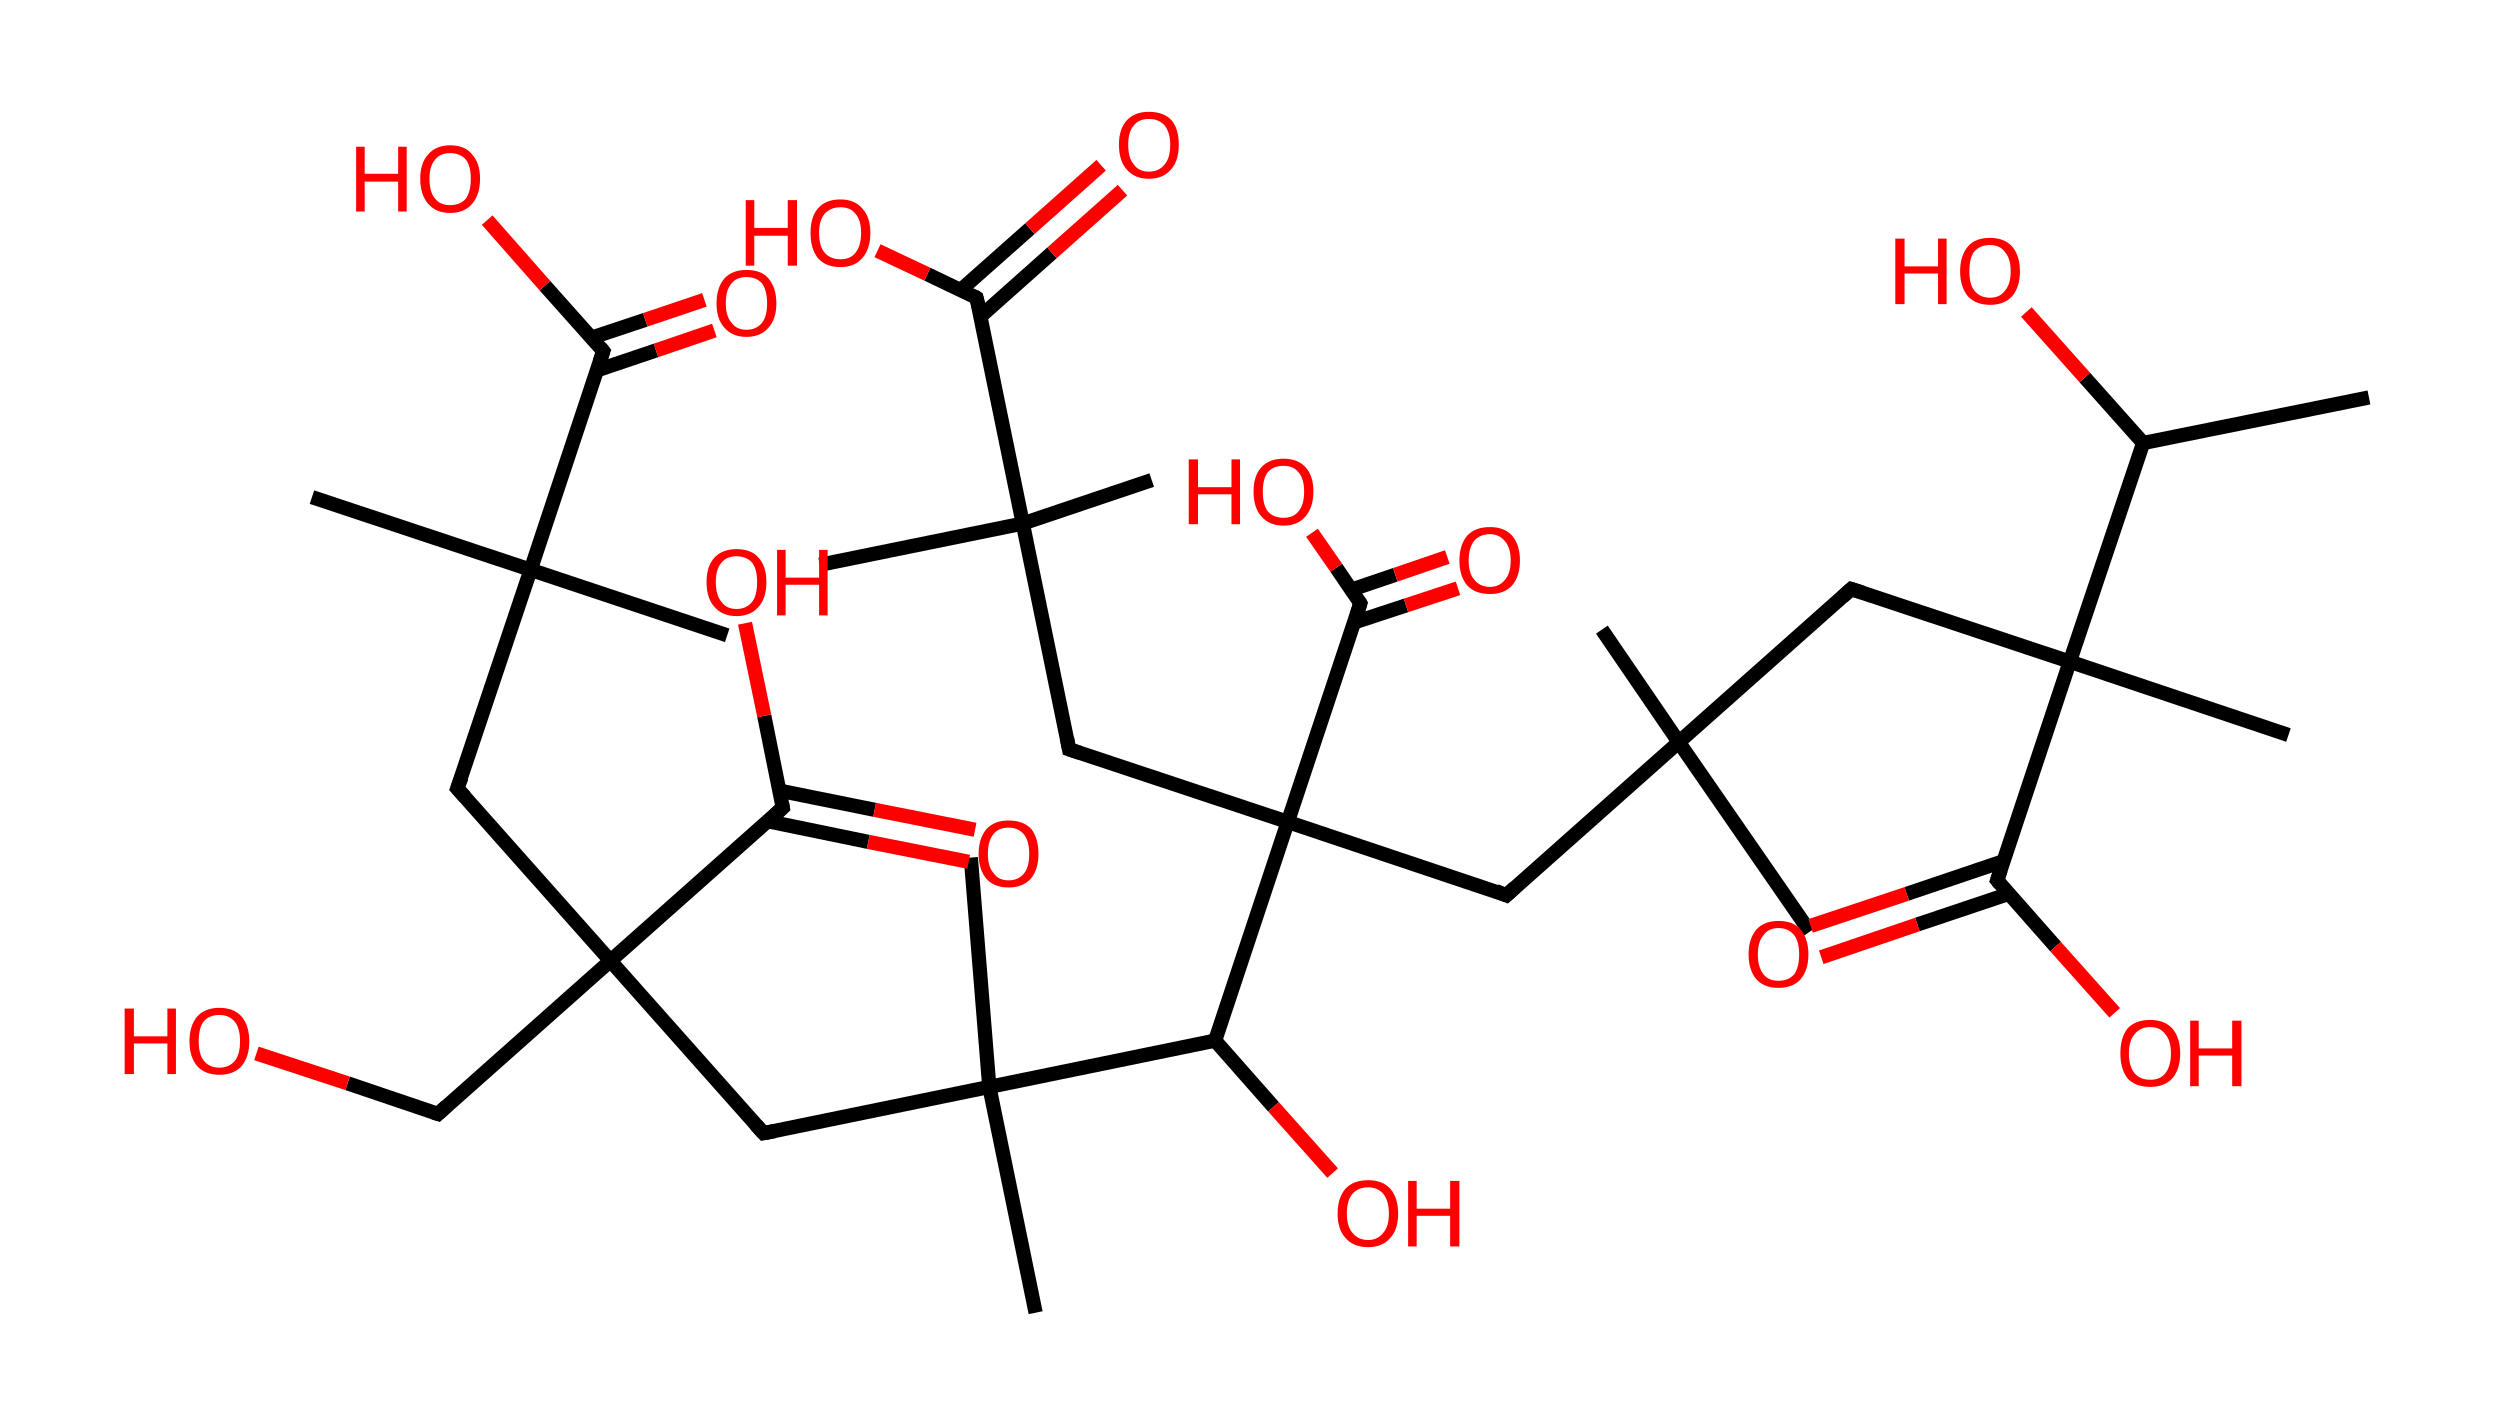 <?xml version='1.0' encoding='ASCII' standalone='yes'?>
<svg xmlns="http://www.w3.org/2000/svg" xmlns:rdkit="http://www.rdkit.org/xml" xmlns:xlink="http://www.w3.org/1999/xlink" version="1.1" baseProfile="full" xml:space="preserve" width="351px" height="200px" viewBox="0 0 351 200">
<!-- END OF HEADER -->
<rect style="opacity:1.0;fill:#FFFFFF;stroke:none" width="351.0" height="200.0" x="0.0" y="0.0"> </rect>
<path class="bond-0 atom-0 atom-1" d="M 332.6,55.8 L 300.9,62.2" style="fill:none;fill-rule:evenodd;stroke:#000000;stroke-width:2.0px;stroke-linecap:butt;stroke-linejoin:miter;stroke-opacity:1"/>
<path class="bond-1 atom-1 atom-2" d="M 300.9,62.2 L 292.7,53.0" style="fill:none;fill-rule:evenodd;stroke:#000000;stroke-width:2.0px;stroke-linecap:butt;stroke-linejoin:miter;stroke-opacity:1"/>
<path class="bond-1 atom-1 atom-2" d="M 292.7,53.0 L 284.5,43.8" style="fill:none;fill-rule:evenodd;stroke:#FF0000;stroke-width:2.0px;stroke-linecap:butt;stroke-linejoin:miter;stroke-opacity:1"/>
<path class="bond-2 atom-1 atom-3" d="M 300.9,62.2 L 290.6,92.9" style="fill:none;fill-rule:evenodd;stroke:#000000;stroke-width:2.0px;stroke-linecap:butt;stroke-linejoin:miter;stroke-opacity:1"/>
<path class="bond-3 atom-3 atom-4" d="M 290.6,92.9 L 321.3,103.2" style="fill:none;fill-rule:evenodd;stroke:#000000;stroke-width:2.0px;stroke-linecap:butt;stroke-linejoin:miter;stroke-opacity:1"/>
<path class="bond-4 atom-3 atom-5" d="M 290.6,92.9 L 259.9,82.7" style="fill:none;fill-rule:evenodd;stroke:#000000;stroke-width:2.0px;stroke-linecap:butt;stroke-linejoin:miter;stroke-opacity:1"/>
<path class="bond-5 atom-5 atom-6" d="M 259.9,82.7 L 235.7,104.2" style="fill:none;fill-rule:evenodd;stroke:#000000;stroke-width:2.0px;stroke-linecap:butt;stroke-linejoin:miter;stroke-opacity:1"/>
<path class="bond-6 atom-6 atom-7" d="M 235.7,104.2 L 254.1,130.8" style="fill:none;fill-rule:evenodd;stroke:#000000;stroke-width:2.0px;stroke-linecap:butt;stroke-linejoin:miter;stroke-opacity:1"/>
<path class="bond-7 atom-6 atom-8" d="M 235.7,104.2 L 224.9,88.4" style="fill:none;fill-rule:evenodd;stroke:#000000;stroke-width:2.0px;stroke-linecap:butt;stroke-linejoin:miter;stroke-opacity:1"/>
<path class="bond-8 atom-6 atom-9" d="M 235.7,104.2 L 211.5,125.7" style="fill:none;fill-rule:evenodd;stroke:#000000;stroke-width:2.0px;stroke-linecap:butt;stroke-linejoin:miter;stroke-opacity:1"/>
<path class="bond-9 atom-9 atom-10" d="M 211.5,125.7 L 180.8,115.4" style="fill:none;fill-rule:evenodd;stroke:#000000;stroke-width:2.0px;stroke-linecap:butt;stroke-linejoin:miter;stroke-opacity:1"/>
<path class="bond-10 atom-10 atom-11" d="M 180.8,115.4 L 150.1,105.2" style="fill:none;fill-rule:evenodd;stroke:#000000;stroke-width:2.0px;stroke-linecap:butt;stroke-linejoin:miter;stroke-opacity:1"/>
<path class="bond-11 atom-11 atom-12" d="M 150.1,105.2 L 143.6,73.5" style="fill:none;fill-rule:evenodd;stroke:#000000;stroke-width:2.0px;stroke-linecap:butt;stroke-linejoin:miter;stroke-opacity:1"/>
<path class="bond-12 atom-12 atom-13" d="M 143.6,73.5 L 161.7,67.4" style="fill:none;fill-rule:evenodd;stroke:#000000;stroke-width:2.0px;stroke-linecap:butt;stroke-linejoin:miter;stroke-opacity:1"/>
<path class="bond-13 atom-12 atom-14" d="M 143.6,73.5 L 115.1,79.3" style="fill:none;fill-rule:evenodd;stroke:#000000;stroke-width:2.0px;stroke-linecap:butt;stroke-linejoin:miter;stroke-opacity:1"/>
<path class="bond-14 atom-12 atom-15" d="M 143.6,73.5 L 137.1,41.8" style="fill:none;fill-rule:evenodd;stroke:#000000;stroke-width:2.0px;stroke-linecap:butt;stroke-linejoin:miter;stroke-opacity:1"/>
<path class="bond-15 atom-15 atom-16" d="M 137.7,44.4 L 147.7,35.5" style="fill:none;fill-rule:evenodd;stroke:#000000;stroke-width:2.0px;stroke-linecap:butt;stroke-linejoin:miter;stroke-opacity:1"/>
<path class="bond-15 atom-15 atom-16" d="M 147.7,35.5 L 157.6,26.7" style="fill:none;fill-rule:evenodd;stroke:#FF0000;stroke-width:2.0px;stroke-linecap:butt;stroke-linejoin:miter;stroke-opacity:1"/>
<path class="bond-15 atom-15 atom-16" d="M 134.9,40.7 L 144.6,32.1" style="fill:none;fill-rule:evenodd;stroke:#000000;stroke-width:2.0px;stroke-linecap:butt;stroke-linejoin:miter;stroke-opacity:1"/>
<path class="bond-15 atom-15 atom-16" d="M 144.6,32.1 L 154.6,23.2" style="fill:none;fill-rule:evenodd;stroke:#FF0000;stroke-width:2.0px;stroke-linecap:butt;stroke-linejoin:miter;stroke-opacity:1"/>
<path class="bond-16 atom-15 atom-17" d="M 137.1,41.8 L 130.2,38.5" style="fill:none;fill-rule:evenodd;stroke:#000000;stroke-width:2.0px;stroke-linecap:butt;stroke-linejoin:miter;stroke-opacity:1"/>
<path class="bond-16 atom-15 atom-17" d="M 130.2,38.5 L 123.2,35.2" style="fill:none;fill-rule:evenodd;stroke:#FF0000;stroke-width:2.0px;stroke-linecap:butt;stroke-linejoin:miter;stroke-opacity:1"/>
<path class="bond-17 atom-10 atom-18" d="M 180.8,115.4 L 191.0,84.7" style="fill:none;fill-rule:evenodd;stroke:#000000;stroke-width:2.0px;stroke-linecap:butt;stroke-linejoin:miter;stroke-opacity:1"/>
<path class="bond-18 atom-18 atom-19" d="M 190.1,87.4 L 197.4,85.0" style="fill:none;fill-rule:evenodd;stroke:#000000;stroke-width:2.0px;stroke-linecap:butt;stroke-linejoin:miter;stroke-opacity:1"/>
<path class="bond-18 atom-18 atom-19" d="M 197.4,85.0 L 204.7,82.6" style="fill:none;fill-rule:evenodd;stroke:#FF0000;stroke-width:2.0px;stroke-linecap:butt;stroke-linejoin:miter;stroke-opacity:1"/>
<path class="bond-18 atom-18 atom-19" d="M 189.7,82.8 L 195.9,80.7" style="fill:none;fill-rule:evenodd;stroke:#000000;stroke-width:2.0px;stroke-linecap:butt;stroke-linejoin:miter;stroke-opacity:1"/>
<path class="bond-18 atom-18 atom-19" d="M 195.9,80.7 L 203.2,78.2" style="fill:none;fill-rule:evenodd;stroke:#FF0000;stroke-width:2.0px;stroke-linecap:butt;stroke-linejoin:miter;stroke-opacity:1"/>
<path class="bond-19 atom-18 atom-20" d="M 191.0,84.7 L 187.6,79.7" style="fill:none;fill-rule:evenodd;stroke:#000000;stroke-width:2.0px;stroke-linecap:butt;stroke-linejoin:miter;stroke-opacity:1"/>
<path class="bond-19 atom-18 atom-20" d="M 187.6,79.7 L 184.2,74.8" style="fill:none;fill-rule:evenodd;stroke:#FF0000;stroke-width:2.0px;stroke-linecap:butt;stroke-linejoin:miter;stroke-opacity:1"/>
<path class="bond-20 atom-10 atom-21" d="M 180.8,115.4 L 170.6,146.1" style="fill:none;fill-rule:evenodd;stroke:#000000;stroke-width:2.0px;stroke-linecap:butt;stroke-linejoin:miter;stroke-opacity:1"/>
<path class="bond-21 atom-21 atom-22" d="M 170.6,146.1 L 178.8,155.4" style="fill:none;fill-rule:evenodd;stroke:#000000;stroke-width:2.0px;stroke-linecap:butt;stroke-linejoin:miter;stroke-opacity:1"/>
<path class="bond-21 atom-21 atom-22" d="M 178.8,155.4 L 187.1,164.7" style="fill:none;fill-rule:evenodd;stroke:#FF0000;stroke-width:2.0px;stroke-linecap:butt;stroke-linejoin:miter;stroke-opacity:1"/>
<path class="bond-22 atom-21 atom-23" d="M 170.6,146.1 L 138.9,152.6" style="fill:none;fill-rule:evenodd;stroke:#000000;stroke-width:2.0px;stroke-linecap:butt;stroke-linejoin:miter;stroke-opacity:1"/>
<path class="bond-23 atom-23 atom-24" d="M 138.9,152.6 L 145.4,184.3" style="fill:none;fill-rule:evenodd;stroke:#000000;stroke-width:2.0px;stroke-linecap:butt;stroke-linejoin:miter;stroke-opacity:1"/>
<path class="bond-24 atom-23 atom-25" d="M 138.9,152.6 L 136.3,120.4" style="fill:none;fill-rule:evenodd;stroke:#000000;stroke-width:2.0px;stroke-linecap:butt;stroke-linejoin:miter;stroke-opacity:1"/>
<path class="bond-25 atom-23 atom-26" d="M 138.9,152.6 L 107.2,159.1" style="fill:none;fill-rule:evenodd;stroke:#000000;stroke-width:2.0px;stroke-linecap:butt;stroke-linejoin:miter;stroke-opacity:1"/>
<path class="bond-26 atom-26 atom-27" d="M 107.2,159.1 L 85.7,134.9" style="fill:none;fill-rule:evenodd;stroke:#000000;stroke-width:2.0px;stroke-linecap:butt;stroke-linejoin:miter;stroke-opacity:1"/>
<path class="bond-27 atom-27 atom-28" d="M 85.7,134.9 L 61.5,156.4" style="fill:none;fill-rule:evenodd;stroke:#000000;stroke-width:2.0px;stroke-linecap:butt;stroke-linejoin:miter;stroke-opacity:1"/>
<path class="bond-28 atom-28 atom-29" d="M 61.5,156.4 L 48.8,152.1" style="fill:none;fill-rule:evenodd;stroke:#000000;stroke-width:2.0px;stroke-linecap:butt;stroke-linejoin:miter;stroke-opacity:1"/>
<path class="bond-28 atom-28 atom-29" d="M 48.8,152.1 L 36.0,147.9" style="fill:none;fill-rule:evenodd;stroke:#FF0000;stroke-width:2.0px;stroke-linecap:butt;stroke-linejoin:miter;stroke-opacity:1"/>
<path class="bond-29 atom-27 atom-30" d="M 85.7,134.9 L 64.2,110.7" style="fill:none;fill-rule:evenodd;stroke:#000000;stroke-width:2.0px;stroke-linecap:butt;stroke-linejoin:miter;stroke-opacity:1"/>
<path class="bond-30 atom-30 atom-31" d="M 64.2,110.7 L 74.5,80.0" style="fill:none;fill-rule:evenodd;stroke:#000000;stroke-width:2.0px;stroke-linecap:butt;stroke-linejoin:miter;stroke-opacity:1"/>
<path class="bond-31 atom-31 atom-32" d="M 74.5,80.0 L 102.1,89.2" style="fill:none;fill-rule:evenodd;stroke:#000000;stroke-width:2.0px;stroke-linecap:butt;stroke-linejoin:miter;stroke-opacity:1"/>
<path class="bond-32 atom-31 atom-33" d="M 74.5,80.0 L 43.8,69.8" style="fill:none;fill-rule:evenodd;stroke:#000000;stroke-width:2.0px;stroke-linecap:butt;stroke-linejoin:miter;stroke-opacity:1"/>
<path class="bond-33 atom-31 atom-34" d="M 74.5,80.0 L 84.7,49.3" style="fill:none;fill-rule:evenodd;stroke:#000000;stroke-width:2.0px;stroke-linecap:butt;stroke-linejoin:miter;stroke-opacity:1"/>
<path class="bond-34 atom-34 atom-35" d="M 83.8,52.0 L 92.1,49.2" style="fill:none;fill-rule:evenodd;stroke:#000000;stroke-width:2.0px;stroke-linecap:butt;stroke-linejoin:miter;stroke-opacity:1"/>
<path class="bond-34 atom-34 atom-35" d="M 92.1,49.2 L 100.3,46.4" style="fill:none;fill-rule:evenodd;stroke:#FF0000;stroke-width:2.0px;stroke-linecap:butt;stroke-linejoin:miter;stroke-opacity:1"/>
<path class="bond-34 atom-34 atom-35" d="M 83.1,47.4 L 90.6,44.9" style="fill:none;fill-rule:evenodd;stroke:#000000;stroke-width:2.0px;stroke-linecap:butt;stroke-linejoin:miter;stroke-opacity:1"/>
<path class="bond-34 atom-34 atom-35" d="M 90.6,44.9 L 98.9,42.1" style="fill:none;fill-rule:evenodd;stroke:#FF0000;stroke-width:2.0px;stroke-linecap:butt;stroke-linejoin:miter;stroke-opacity:1"/>
<path class="bond-35 atom-34 atom-36" d="M 84.7,49.3 L 76.5,40.1" style="fill:none;fill-rule:evenodd;stroke:#000000;stroke-width:2.0px;stroke-linecap:butt;stroke-linejoin:miter;stroke-opacity:1"/>
<path class="bond-35 atom-34 atom-36" d="M 76.5,40.1 L 68.4,30.9" style="fill:none;fill-rule:evenodd;stroke:#FF0000;stroke-width:2.0px;stroke-linecap:butt;stroke-linejoin:miter;stroke-opacity:1"/>
<path class="bond-36 atom-27 atom-37" d="M 85.7,134.9 L 109.9,113.4" style="fill:none;fill-rule:evenodd;stroke:#000000;stroke-width:2.0px;stroke-linecap:butt;stroke-linejoin:miter;stroke-opacity:1"/>
<path class="bond-37 atom-37 atom-38" d="M 107.8,115.3 L 121.9,118.2" style="fill:none;fill-rule:evenodd;stroke:#000000;stroke-width:2.0px;stroke-linecap:butt;stroke-linejoin:miter;stroke-opacity:1"/>
<path class="bond-37 atom-37 atom-38" d="M 121.9,118.2 L 136.0,121.0" style="fill:none;fill-rule:evenodd;stroke:#FF0000;stroke-width:2.0px;stroke-linecap:butt;stroke-linejoin:miter;stroke-opacity:1"/>
<path class="bond-37 atom-37 atom-38" d="M 109.4,111.0 L 122.8,113.7" style="fill:none;fill-rule:evenodd;stroke:#000000;stroke-width:2.0px;stroke-linecap:butt;stroke-linejoin:miter;stroke-opacity:1"/>
<path class="bond-37 atom-37 atom-38" d="M 122.8,113.7 L 136.9,116.5" style="fill:none;fill-rule:evenodd;stroke:#FF0000;stroke-width:2.0px;stroke-linecap:butt;stroke-linejoin:miter;stroke-opacity:1"/>
<path class="bond-38 atom-37 atom-39" d="M 109.9,113.4 L 107.3,100.5" style="fill:none;fill-rule:evenodd;stroke:#000000;stroke-width:2.0px;stroke-linecap:butt;stroke-linejoin:miter;stroke-opacity:1"/>
<path class="bond-38 atom-37 atom-39" d="M 107.3,100.5 L 104.6,87.5" style="fill:none;fill-rule:evenodd;stroke:#FF0000;stroke-width:2.0px;stroke-linecap:butt;stroke-linejoin:miter;stroke-opacity:1"/>
<path class="bond-39 atom-3 atom-40" d="M 290.6,92.9 L 280.4,123.6" style="fill:none;fill-rule:evenodd;stroke:#000000;stroke-width:2.0px;stroke-linecap:butt;stroke-linejoin:miter;stroke-opacity:1"/>
<path class="bond-40 atom-40 atom-41" d="M 281.3,120.9 L 267.7,125.5" style="fill:none;fill-rule:evenodd;stroke:#000000;stroke-width:2.0px;stroke-linecap:butt;stroke-linejoin:miter;stroke-opacity:1"/>
<path class="bond-40 atom-40 atom-41" d="M 267.7,125.5 L 254.2,130.0" style="fill:none;fill-rule:evenodd;stroke:#FF0000;stroke-width:2.0px;stroke-linecap:butt;stroke-linejoin:miter;stroke-opacity:1"/>
<path class="bond-40 atom-40 atom-41" d="M 282.0,125.5 L 269.2,129.8" style="fill:none;fill-rule:evenodd;stroke:#000000;stroke-width:2.0px;stroke-linecap:butt;stroke-linejoin:miter;stroke-opacity:1"/>
<path class="bond-40 atom-40 atom-41" d="M 269.2,129.8 L 255.7,134.4" style="fill:none;fill-rule:evenodd;stroke:#FF0000;stroke-width:2.0px;stroke-linecap:butt;stroke-linejoin:miter;stroke-opacity:1"/>
<path class="bond-41 atom-40 atom-42" d="M 280.4,123.6 L 288.6,132.9" style="fill:none;fill-rule:evenodd;stroke:#000000;stroke-width:2.0px;stroke-linecap:butt;stroke-linejoin:miter;stroke-opacity:1"/>
<path class="bond-41 atom-40 atom-42" d="M 288.6,132.9 L 296.9,142.2" style="fill:none;fill-rule:evenodd;stroke:#FF0000;stroke-width:2.0px;stroke-linecap:butt;stroke-linejoin:miter;stroke-opacity:1"/>
<path d="M 261.5,83.2 L 259.9,82.7 L 258.7,83.8" style="fill:none;stroke:#000000;stroke-width:2.0px;stroke-linecap:butt;stroke-linejoin:miter;stroke-opacity:1;"/>
<path d="M 212.7,124.6 L 211.5,125.7 L 210.0,125.1" style="fill:none;stroke:#000000;stroke-width:2.0px;stroke-linecap:butt;stroke-linejoin:miter;stroke-opacity:1;"/>
<path d="M 151.6,105.7 L 150.1,105.2 L 149.8,103.6" style="fill:none;stroke:#000000;stroke-width:2.0px;stroke-linecap:butt;stroke-linejoin:miter;stroke-opacity:1;"/>
<path d="M 137.5,43.4 L 137.1,41.8 L 136.8,41.6" style="fill:none;stroke:#000000;stroke-width:2.0px;stroke-linecap:butt;stroke-linejoin:miter;stroke-opacity:1;"/>
<path d="M 190.5,86.3 L 191.0,84.7 L 190.9,84.5" style="fill:none;stroke:#000000;stroke-width:2.0px;stroke-linecap:butt;stroke-linejoin:miter;stroke-opacity:1;"/>
<path d="M 108.8,158.8 L 107.2,159.1 L 106.1,157.9" style="fill:none;stroke:#000000;stroke-width:2.0px;stroke-linecap:butt;stroke-linejoin:miter;stroke-opacity:1;"/>
<path d="M 62.7,155.3 L 61.5,156.4 L 60.9,156.2" style="fill:none;stroke:#000000;stroke-width:2.0px;stroke-linecap:butt;stroke-linejoin:miter;stroke-opacity:1;"/>
<path d="M 65.3,111.9 L 64.2,110.7 L 64.8,109.1" style="fill:none;stroke:#000000;stroke-width:2.0px;stroke-linecap:butt;stroke-linejoin:miter;stroke-opacity:1;"/>
<path d="M 84.2,50.8 L 84.7,49.3 L 84.3,48.8" style="fill:none;stroke:#000000;stroke-width:2.0px;stroke-linecap:butt;stroke-linejoin:miter;stroke-opacity:1;"/>
<path d="M 108.7,114.5 L 109.9,113.4 L 109.8,112.8" style="fill:none;stroke:#000000;stroke-width:2.0px;stroke-linecap:butt;stroke-linejoin:miter;stroke-opacity:1;"/>
<path d="M 280.9,122.1 L 280.4,123.6 L 280.8,124.1" style="fill:none;stroke:#000000;stroke-width:2.0px;stroke-linecap:butt;stroke-linejoin:miter;stroke-opacity:1;"/>
<path class="atom-2" d="M 266.1 33.5 L 267.4 33.5 L 267.4 37.4 L 272.1 37.4 L 272.1 33.5 L 273.3 33.5 L 273.3 42.7 L 272.1 42.7 L 272.1 38.4 L 267.4 38.4 L 267.4 42.7 L 266.1 42.7 L 266.1 33.5 " fill="#FF0000"/>
<path class="atom-2" d="M 275.2 38.1 Q 275.2 35.9, 276.3 34.6 Q 277.3 33.4, 279.4 33.4 Q 281.4 33.4, 282.5 34.6 Q 283.6 35.9, 283.6 38.1 Q 283.6 40.3, 282.5 41.6 Q 281.4 42.8, 279.4 42.8 Q 277.4 42.8, 276.3 41.6 Q 275.2 40.3, 275.2 38.1 M 279.4 41.8 Q 280.8 41.8, 281.5 40.8 Q 282.3 39.9, 282.3 38.1 Q 282.3 36.3, 281.5 35.4 Q 280.8 34.4, 279.4 34.4 Q 278.0 34.4, 277.2 35.3 Q 276.5 36.2, 276.5 38.1 Q 276.5 39.9, 277.2 40.8 Q 278.0 41.8, 279.4 41.8 " fill="#FF0000"/>
<path class="atom-16" d="M 157.1 20.3 Q 157.1 18.1, 158.2 16.9 Q 159.3 15.7, 161.3 15.7 Q 163.4 15.7, 164.5 16.9 Q 165.5 18.1, 165.5 20.3 Q 165.5 22.6, 164.4 23.8 Q 163.3 25.1, 161.3 25.1 Q 159.3 25.1, 158.2 23.8 Q 157.1 22.6, 157.1 20.3 M 161.3 24.1 Q 162.7 24.1, 163.5 23.1 Q 164.3 22.2, 164.3 20.3 Q 164.3 18.6, 163.5 17.6 Q 162.7 16.7, 161.3 16.7 Q 159.9 16.7, 159.2 17.6 Q 158.4 18.5, 158.4 20.3 Q 158.4 22.2, 159.2 23.1 Q 159.9 24.1, 161.3 24.1 " fill="#FF0000"/>
<path class="atom-17" d="M 104.7 28.1 L 105.9 28.1 L 105.9 32.0 L 110.6 32.0 L 110.6 28.1 L 111.9 28.1 L 111.9 37.3 L 110.6 37.3 L 110.6 33.1 L 105.9 33.1 L 105.9 37.3 L 104.7 37.3 L 104.7 28.1 " fill="#FF0000"/>
<path class="atom-17" d="M 113.8 32.7 Q 113.8 30.5, 114.8 29.3 Q 115.9 28.0, 118.0 28.0 Q 120.0 28.0, 121.1 29.3 Q 122.2 30.5, 122.2 32.7 Q 122.2 34.9, 121.1 36.2 Q 120.0 37.5, 118.0 37.5 Q 115.9 37.5, 114.8 36.2 Q 113.8 34.9, 113.8 32.7 M 118.0 36.4 Q 119.4 36.4, 120.1 35.5 Q 120.9 34.5, 120.9 32.7 Q 120.9 30.9, 120.1 30.0 Q 119.4 29.1, 118.0 29.1 Q 116.6 29.1, 115.8 30.0 Q 115.0 30.9, 115.0 32.7 Q 115.0 34.6, 115.8 35.5 Q 116.6 36.4, 118.0 36.4 " fill="#FF0000"/>
<path class="atom-19" d="M 204.9 78.7 Q 204.9 76.5, 206.0 75.2 Q 207.1 74.0, 209.2 74.0 Q 211.2 74.0, 212.3 75.2 Q 213.4 76.5, 213.4 78.7 Q 213.4 80.9, 212.3 82.2 Q 211.2 83.4, 209.2 83.4 Q 207.1 83.4, 206.0 82.2 Q 204.9 80.9, 204.9 78.7 M 209.2 82.4 Q 210.5 82.4, 211.3 81.4 Q 212.1 80.5, 212.1 78.7 Q 212.1 76.9, 211.3 76.0 Q 210.5 75.0, 209.2 75.0 Q 207.8 75.0, 207.0 75.9 Q 206.2 76.9, 206.2 78.7 Q 206.2 80.5, 207.0 81.4 Q 207.8 82.4, 209.2 82.4 " fill="#FF0000"/>
<path class="atom-20" d="M 166.9 64.5 L 168.2 64.5 L 168.2 68.4 L 172.9 68.4 L 172.9 64.5 L 174.1 64.5 L 174.1 73.6 L 172.9 73.6 L 172.9 69.4 L 168.2 69.4 L 168.2 73.6 L 166.9 73.6 L 166.9 64.5 " fill="#FF0000"/>
<path class="atom-20" d="M 176.0 69.0 Q 176.0 66.8, 177.1 65.6 Q 178.2 64.4, 180.2 64.4 Q 182.2 64.4, 183.3 65.6 Q 184.4 66.8, 184.4 69.0 Q 184.4 71.2, 183.3 72.5 Q 182.2 73.8, 180.2 73.8 Q 178.2 73.8, 177.1 72.5 Q 176.0 71.3, 176.0 69.0 M 180.2 72.7 Q 181.6 72.7, 182.3 71.8 Q 183.1 70.9, 183.1 69.0 Q 183.1 67.2, 182.3 66.3 Q 181.6 65.4, 180.2 65.4 Q 178.8 65.4, 178.0 66.3 Q 177.3 67.2, 177.3 69.0 Q 177.3 70.9, 178.0 71.8 Q 178.8 72.7, 180.2 72.7 " fill="#FF0000"/>
<path class="atom-22" d="M 187.8 170.4 Q 187.8 168.2, 188.9 166.9 Q 190.0 165.7, 192.1 165.7 Q 194.1 165.7, 195.2 166.9 Q 196.3 168.2, 196.3 170.4 Q 196.3 172.6, 195.2 173.8 Q 194.1 175.1, 192.1 175.1 Q 190.0 175.1, 188.9 173.8 Q 187.8 172.6, 187.8 170.4 M 192.1 174.1 Q 193.4 174.1, 194.2 173.1 Q 195.0 172.2, 195.0 170.4 Q 195.0 168.6, 194.2 167.6 Q 193.4 166.7, 192.1 166.7 Q 190.7 166.7, 189.9 167.6 Q 189.1 168.5, 189.1 170.4 Q 189.1 172.2, 189.9 173.1 Q 190.7 174.1, 192.1 174.1 " fill="#FF0000"/>
<path class="atom-22" d="M 197.7 165.8 L 198.9 165.8 L 198.9 169.7 L 203.6 169.7 L 203.6 165.8 L 204.9 165.8 L 204.9 175.0 L 203.6 175.0 L 203.6 170.7 L 198.9 170.7 L 198.9 175.0 L 197.7 175.0 L 197.7 165.8 " fill="#FF0000"/>
<path class="atom-29" d="M 17.5 141.6 L 18.8 141.6 L 18.8 145.5 L 23.5 145.5 L 23.5 141.6 L 24.7 141.6 L 24.7 150.8 L 23.5 150.8 L 23.5 146.5 L 18.8 146.5 L 18.8 150.8 L 17.5 150.8 L 17.5 141.6 " fill="#FF0000"/>
<path class="atom-29" d="M 26.6 146.2 Q 26.6 144.0, 27.7 142.7 Q 28.8 141.5, 30.8 141.5 Q 32.8 141.5, 33.9 142.7 Q 35.0 144.0, 35.0 146.2 Q 35.0 148.4, 33.9 149.7 Q 32.8 150.9, 30.8 150.9 Q 28.8 150.9, 27.7 149.7 Q 26.6 148.4, 26.6 146.2 M 30.8 149.9 Q 32.2 149.9, 33.0 148.9 Q 33.7 148.0, 33.7 146.2 Q 33.7 144.4, 33.0 143.5 Q 32.2 142.5, 30.8 142.5 Q 29.4 142.5, 28.6 143.4 Q 27.9 144.3, 27.9 146.2 Q 27.9 148.0, 28.6 148.9 Q 29.4 149.9, 30.8 149.9 " fill="#FF0000"/>
<path class="atom-35" d="M 100.6 42.6 Q 100.6 40.4, 101.7 39.1 Q 102.8 37.9, 104.8 37.9 Q 106.9 37.9, 107.9 39.1 Q 109.0 40.4, 109.0 42.6 Q 109.0 44.8, 107.9 46.0 Q 106.8 47.3, 104.8 47.3 Q 102.8 47.3, 101.7 46.0 Q 100.6 44.8, 100.6 42.6 M 104.8 46.3 Q 106.2 46.3, 107.0 45.3 Q 107.7 44.4, 107.7 42.6 Q 107.7 40.8, 107.0 39.8 Q 106.2 38.9, 104.8 38.9 Q 103.4 38.9, 102.7 39.8 Q 101.9 40.7, 101.9 42.6 Q 101.9 44.4, 102.7 45.3 Q 103.4 46.3, 104.8 46.3 " fill="#FF0000"/>
<path class="atom-36" d="M 50.0 20.6 L 51.2 20.6 L 51.2 24.4 L 55.9 24.4 L 55.9 20.6 L 57.1 20.6 L 57.1 29.7 L 55.9 29.7 L 55.9 25.5 L 51.2 25.5 L 51.2 29.7 L 50.0 29.7 L 50.0 20.6 " fill="#FF0000"/>
<path class="atom-36" d="M 59.0 25.1 Q 59.0 22.9, 60.1 21.7 Q 61.2 20.4, 63.2 20.4 Q 65.3 20.4, 66.3 21.7 Q 67.4 22.9, 67.4 25.1 Q 67.4 27.3, 66.3 28.6 Q 65.2 29.9, 63.2 29.9 Q 61.2 29.9, 60.1 28.6 Q 59.0 27.3, 59.0 25.1 M 63.2 28.8 Q 64.6 28.8, 65.4 27.9 Q 66.1 26.9, 66.1 25.1 Q 66.1 23.3, 65.4 22.4 Q 64.6 21.5, 63.2 21.5 Q 61.8 21.5, 61.1 22.4 Q 60.3 23.3, 60.3 25.1 Q 60.3 27.0, 61.1 27.9 Q 61.8 28.8, 63.2 28.8 " fill="#FF0000"/>
<path class="atom-38" d="M 137.4 119.9 Q 137.4 117.7, 138.5 116.4 Q 139.6 115.2, 141.6 115.2 Q 143.7 115.2, 144.8 116.4 Q 145.8 117.7, 145.8 119.9 Q 145.8 122.1, 144.7 123.4 Q 143.6 124.6, 141.6 124.6 Q 139.6 124.6, 138.5 123.4 Q 137.4 122.1, 137.4 119.9 M 141.6 123.6 Q 143.0 123.6, 143.8 122.6 Q 144.5 121.7, 144.5 119.9 Q 144.5 118.1, 143.8 117.2 Q 143.0 116.2, 141.6 116.2 Q 140.2 116.2, 139.5 117.1 Q 138.7 118.0, 138.7 119.9 Q 138.7 121.7, 139.5 122.6 Q 140.2 123.6, 141.6 123.6 " fill="#FF0000"/>
<path class="atom-39" d="M 99.2 81.7 Q 99.2 79.5, 100.3 78.3 Q 101.4 77.1, 103.4 77.1 Q 105.5 77.1, 106.5 78.3 Q 107.6 79.5, 107.6 81.7 Q 107.6 84.0, 106.5 85.2 Q 105.4 86.5, 103.4 86.5 Q 101.4 86.5, 100.3 85.2 Q 99.2 84.0, 99.2 81.7 M 103.4 85.5 Q 104.8 85.5, 105.6 84.5 Q 106.3 83.6, 106.3 81.7 Q 106.3 79.9, 105.6 79.0 Q 104.8 78.1, 103.4 78.1 Q 102.0 78.1, 101.3 79.0 Q 100.5 79.9, 100.5 81.7 Q 100.5 83.6, 101.3 84.5 Q 102.0 85.5, 103.4 85.5 " fill="#FF0000"/>
<path class="atom-39" d="M 109.1 77.2 L 110.3 77.2 L 110.3 81.1 L 115.0 81.1 L 115.0 77.2 L 116.2 77.2 L 116.2 86.4 L 115.0 86.4 L 115.0 82.1 L 110.3 82.1 L 110.3 86.4 L 109.1 86.4 L 109.1 77.2 " fill="#FF0000"/>
<path class="atom-41" d="M 245.5 134.0 Q 245.5 131.8, 246.6 130.5 Q 247.7 129.3, 249.7 129.3 Q 251.8 129.3, 252.8 130.5 Q 253.9 131.8, 253.9 134.0 Q 253.9 136.2, 252.8 137.5 Q 251.7 138.7, 249.7 138.7 Q 247.7 138.7, 246.6 137.5 Q 245.5 136.2, 245.5 134.0 M 249.7 137.7 Q 251.1 137.7, 251.9 136.8 Q 252.6 135.8, 252.6 134.0 Q 252.6 132.2, 251.9 131.3 Q 251.1 130.3, 249.7 130.3 Q 248.3 130.3, 247.6 131.3 Q 246.8 132.2, 246.8 134.0 Q 246.8 135.8, 247.6 136.8 Q 248.3 137.7, 249.7 137.7 " fill="#FF0000"/>
<path class="atom-42" d="M 297.7 147.9 Q 297.7 145.7, 298.7 144.4 Q 299.8 143.2, 301.9 143.2 Q 303.9 143.2, 305.0 144.4 Q 306.1 145.7, 306.1 147.9 Q 306.1 150.1, 305.0 151.4 Q 303.9 152.6, 301.9 152.6 Q 299.8 152.6, 298.7 151.4 Q 297.7 150.1, 297.7 147.9 M 301.9 151.6 Q 303.3 151.6, 304.0 150.7 Q 304.8 149.7, 304.8 147.9 Q 304.8 146.1, 304.0 145.2 Q 303.3 144.2, 301.9 144.2 Q 300.5 144.2, 299.7 145.2 Q 298.9 146.1, 298.9 147.9 Q 298.9 149.7, 299.7 150.7 Q 300.5 151.6, 301.9 151.6 " fill="#FF0000"/>
<path class="atom-42" d="M 307.5 143.3 L 308.7 143.3 L 308.7 147.2 L 313.4 147.2 L 313.4 143.3 L 314.7 143.3 L 314.7 152.5 L 313.4 152.5 L 313.4 148.2 L 308.7 148.2 L 308.7 152.5 L 307.5 152.5 L 307.5 143.3 " fill="#FF0000"/>
</svg>
